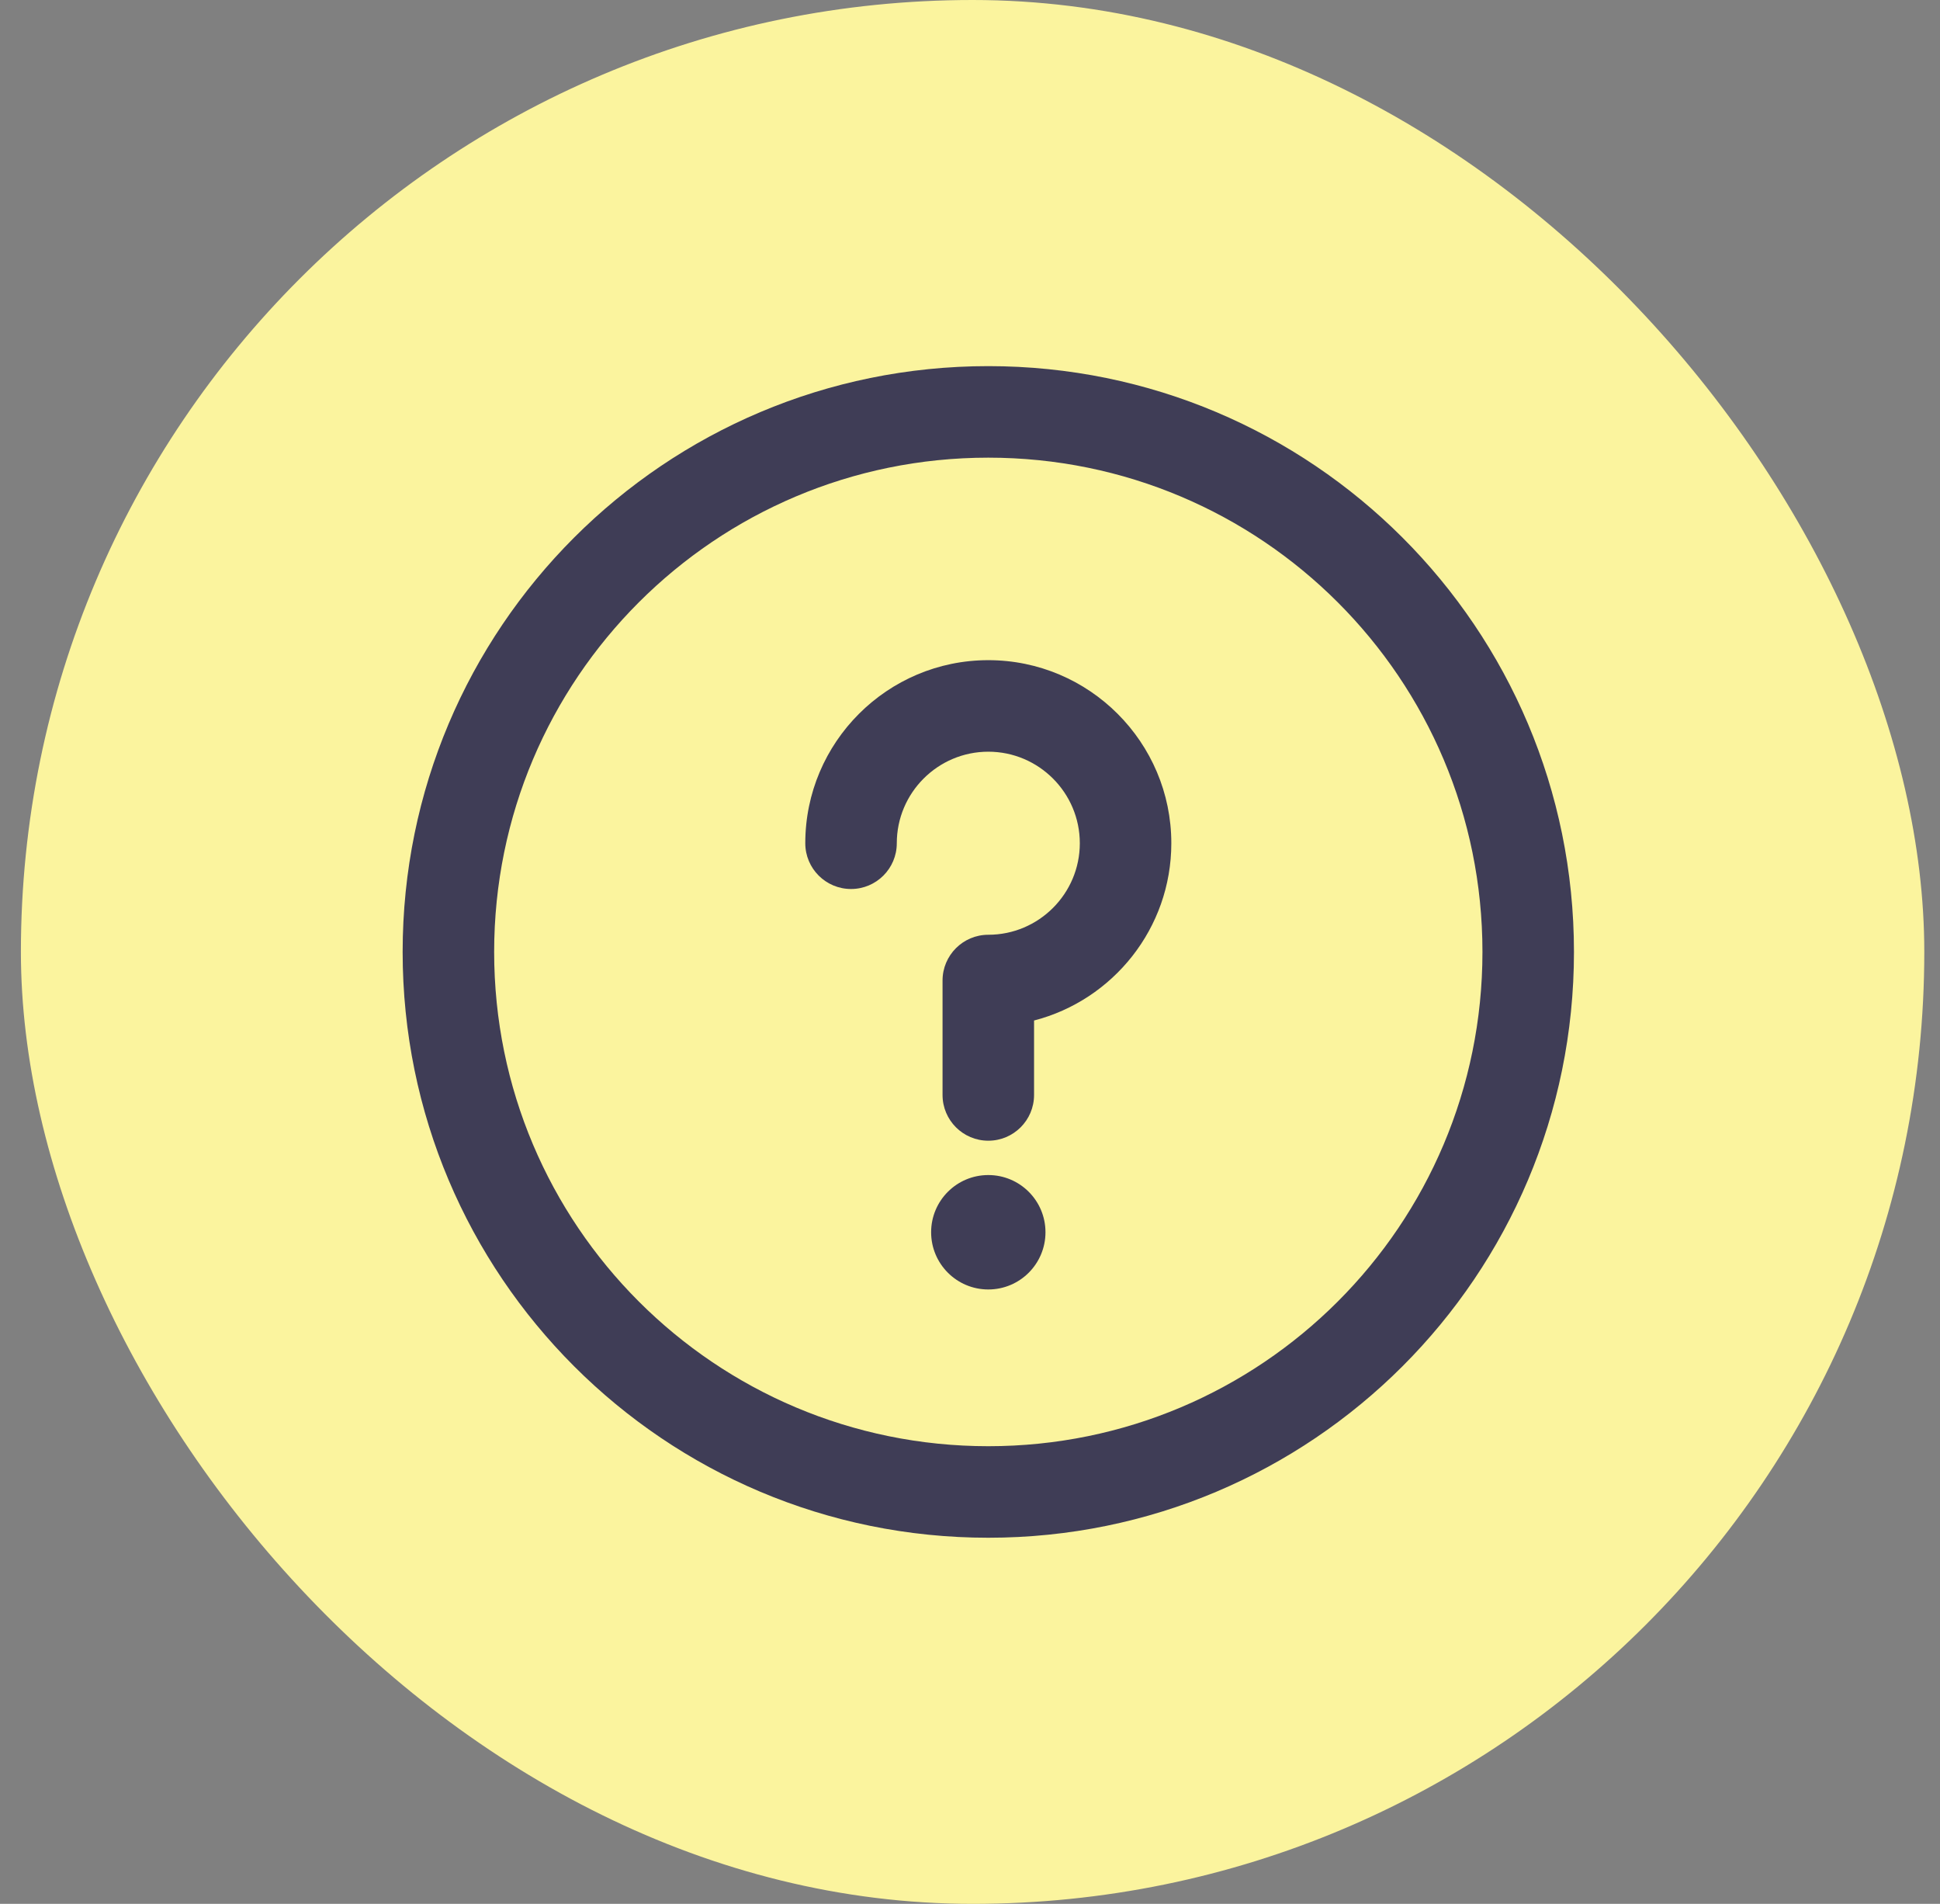 <svg width="53" height="52" viewBox="0 0 53 52" fill="none" xmlns="http://www.w3.org/2000/svg">
<rect x="0" y="0" width="53" height="52" fill="#808080" stroke="none"/>
<rect x="0.571" width="52" height="52" rx="26" fill="#FBF49E"/>
<path d="M27 35.219C27.863 35.219 28.562 34.519 28.562 33.656C28.562 32.793 27.863 32.094 27 32.094C26.137 32.094 25.438 32.793 25.438 33.656C25.438 34.519 26.137 35.219 27 35.219Z" fill="#3F3D56"/>
<path d="M27 10C18.157 10 11 17.156 11 26C11 34.843 18.156 42 27 42C35.843 42 43 34.844 43 26C43 17.157 35.844 10 27 10ZM27 39.5C19.539 39.5 13.5 33.462 13.5 26C13.5 18.539 19.538 12.5 27 12.5C34.461 12.5 40.5 18.538 40.5 26C40.5 33.461 34.462 39.5 27 39.5Z" fill="#3F3D56"/>
<path d="M27 18.031C24.243 18.031 22 20.274 22 23.031C22 23.722 22.56 24.281 23.25 24.281C23.94 24.281 24.5 23.722 24.5 23.031C24.5 21.653 25.622 20.531 27 20.531C28.378 20.531 29.5 21.653 29.5 23.031C29.5 24.41 28.378 25.531 27 25.531C26.31 25.531 25.75 26.091 25.75 26.781V29.906C25.75 30.597 26.31 31.156 27 31.156C27.69 31.156 28.25 30.597 28.25 29.906V27.873C30.404 27.317 32 25.357 32 23.031C32 20.274 29.757 18.031 27 18.031Z" fill="#3F3D56"/>
</svg>
